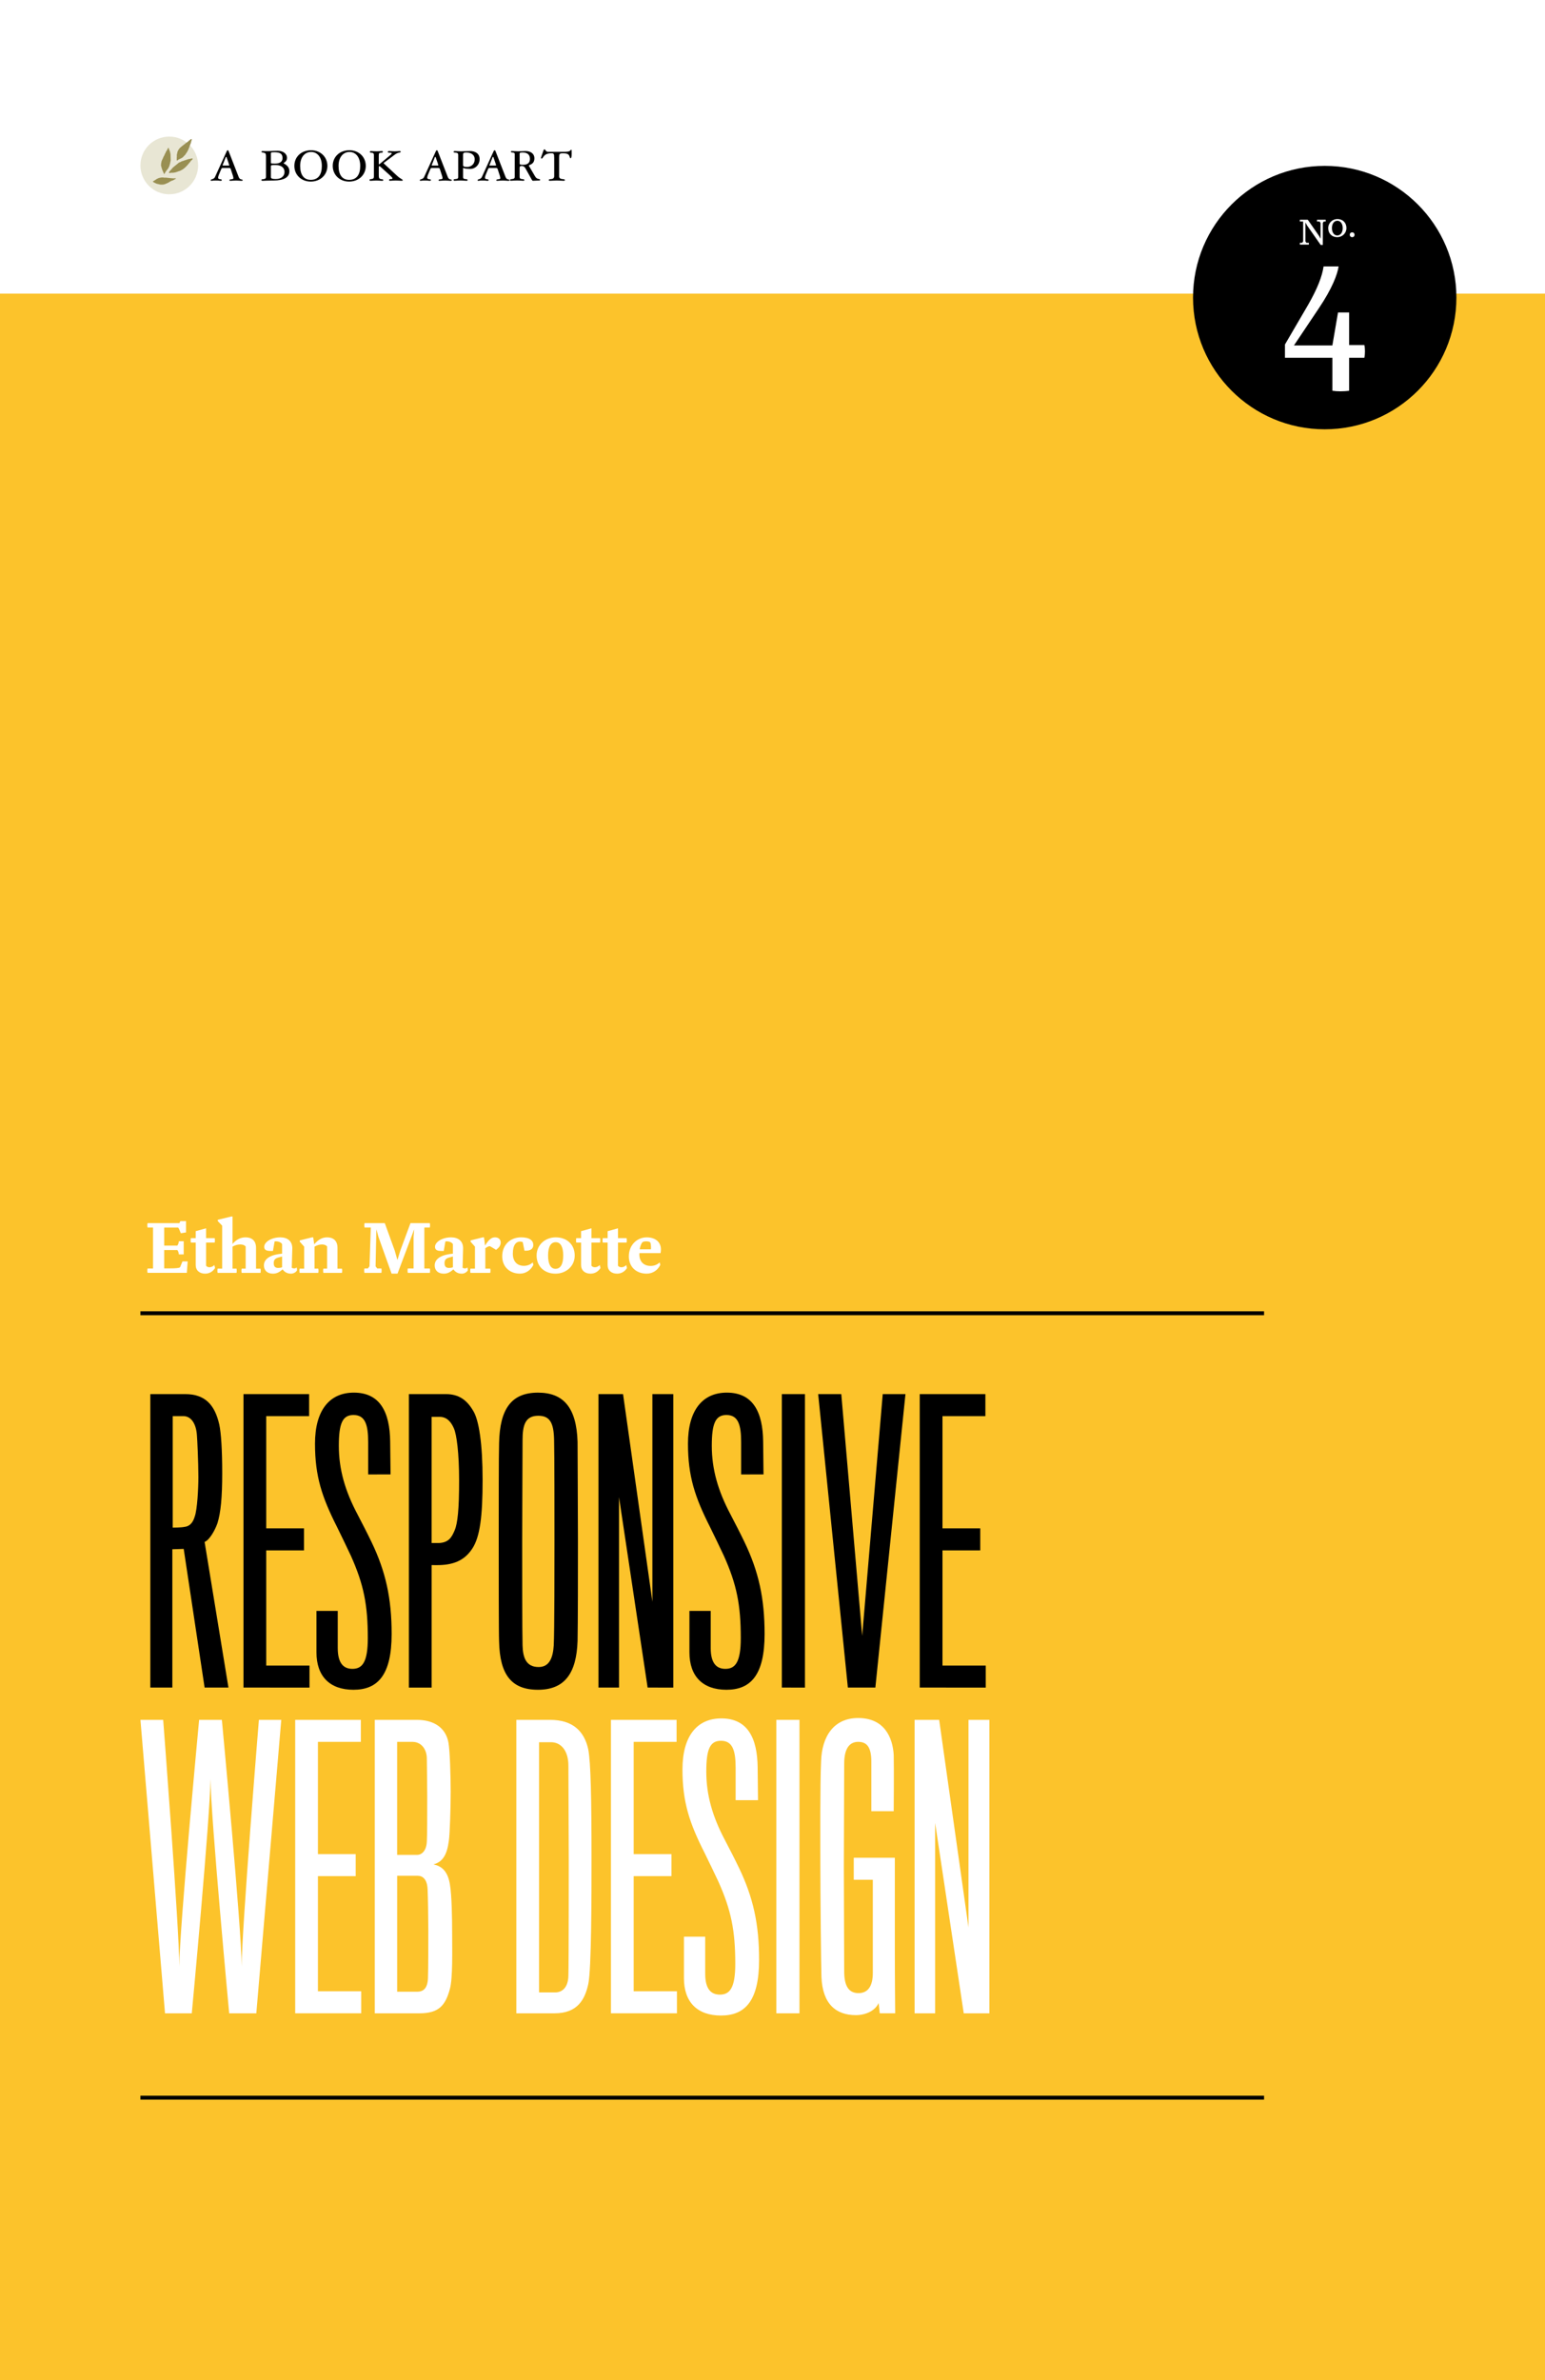 <?xml version="1.0" encoding="utf-8"?>
<!-- Generator: Adobe Illustrator 16.0.0, SVG Export Plug-In . SVG Version: 6.00 Build 0)  -->
<!DOCTYPE svg PUBLIC "-//W3C//DTD SVG 1.1//EN" "http://www.w3.org/Graphics/SVG/1.1/DTD/svg11.dtd">
<svg version="1.1" id="_x31_" xmlns="http://www.w3.org/2000/svg" xmlns:xlink="http://www.w3.org/1999/xlink" x="0px" y="0px"
	 width="300px" height="462px" viewBox="0 0 100 154" enable-background="new 0 0 100 154" xml:space="preserve">
<rect x="0" y="0" width="100" height="154" fill="#333333" stroke="none"/>
<g>
	<rect y="19" fill="#FCC32B" width="100" height="135"/>
	<rect fill="#FFFFFF" width="100" height="19"/>
	<path d="M85.742,27.778c4.707,0,8.523-3.816,8.523-8.523s-3.816-8.522-8.523-8.522s-8.523,3.815-8.523,8.522
		S81.035,27.778,85.742,27.778"/>
	<path d="M14.801,10.713c0.025,0,0.034,0,0.034-0.012c0-0.022-0.009-0.06-0.043-0.159l-0.124-0.359
		c-0.004-0.017-0.013-0.034-0.025-0.034c-0.013,0-0.026,0.013-0.035,0.029l-0.145,0.373c-0.039,0.085-0.056,0.132-0.056,0.154
		c0,0.004,0.004,0.008,0.017,0.008H14.801z M14.399,10.868c-0.03,0-0.06,0.026-0.077,0.068l-0.094,0.223
		c-0.06,0.137-0.111,0.265-0.111,0.346c0,0.132,0.239,0.064,0.239,0.146c0,0.03-0.017,0.047-0.077,0.047
		c-0.064,0-0.103-0.017-0.304-0.017c-0.201,0-0.244,0.017-0.291,0.017c-0.034,0-0.047-0.013-0.047-0.034
		c0-0.085,0.201-0.039,0.278-0.209l0.765-1.681c0.018-0.038,0.043-0.051,0.064-0.051s0.039,0.017,0.051,0.051l0.659,1.694
		c0.085,0.201,0.252,0.116,0.252,0.188c0,0.039-0.021,0.043-0.094,0.043c-0.089,0-0.183-0.017-0.329-0.017
		c-0.206,0-0.316,0.017-0.368,0.017c-0.051,0-0.064-0.013-0.064-0.039c0-0.09,0.256-0.026,0.256-0.124c0-0.077-0.03-0.171-0.141-0.5
		l-0.03-0.094c-0.017-0.047-0.047-0.073-0.085-0.073H14.399z"/>
	<path d="M17.534,11.466c0,0.077,0.077,0.12,0.308,0.12c0.402,0,0.573-0.223,0.573-0.458c0-0.286-0.214-0.449-0.59-0.449
		c-0.269,0-0.291,0.009-0.291,0.086V11.466z M17.534,10.53c0,0.051,0.039,0.056,0.273,0.056c0.347,0,0.479-0.154,0.479-0.359
		c0-0.273-0.158-0.376-0.513-0.376c-0.214,0-0.239,0.018-0.239,0.06V10.53z M18.354,10.556c0,0.047,0.376,0.132,0.376,0.53
		c0,0.381-0.342,0.595-1.035,0.595c-0.342,0-0.599,0.017-0.684,0.017c-0.064,0-0.094-0.017-0.094-0.047
		c0-0.051,0.077-0.051,0.175-0.064c0.073-0.008,0.124-0.051,0.124-0.141v-1.313c0-0.132-0.009-0.205-0.09-0.235
		c-0.12-0.047-0.201-0.021-0.201-0.068c0-0.035,0.013-0.056,0.064-0.056c0.115,0,0.252,0.013,0.419,0.004
		c0.192-0.008,0.337-0.021,0.569-0.021c0.333,0,0.599,0.179,0.599,0.462C18.577,10.457,18.354,10.538,18.354,10.556"/>
	<path d="M20.112,11.638c0.479,0,0.718-0.325,0.718-0.903c0-0.585-0.308-0.902-0.693-0.902c-0.393,0-0.709,0.317-0.709,0.902
		C19.428,11.312,19.667,11.638,20.112,11.638 M20.138,9.722c0.599,0,1.052,0.428,1.052,1.013c0,0.578-0.453,1.014-1.077,1.014
		c-0.616,0-1.061-0.436-1.061-1.014C19.052,10.149,19.497,9.722,20.138,9.722"/>
	<path d="M22.597,11.638c0.479,0,0.718-0.325,0.718-0.903c0-0.585-0.308-0.902-0.692-0.902c-0.394,0-0.71,0.317-0.71,0.902
		C21.913,11.312,22.152,11.638,22.597,11.638 M22.623,9.722c0.599,0,1.052,0.428,1.052,1.013c0,0.578-0.453,1.014-1.078,1.014
		c-0.616,0-1.061-0.436-1.061-1.014C21.536,10.149,21.981,9.722,22.623,9.722"/>
	<path d="M24.517,10.585c0,0.034,0.009,0.051,0.021,0.051c0.009,0,0.034-0.021,0.069-0.051l0.577-0.483
		c0.085-0.073,0.171-0.137,0.171-0.175s-0.047-0.043-0.098-0.043c-0.073-0.004-0.158,0.004-0.158-0.055
		c0-0.03,0.03-0.056,0.089-0.056c0.099,0,0.201,0.017,0.347,0.017c0.175,0,0.265-0.017,0.325-0.017c0.051,0,0.077,0.013,0.077,0.051
		c0,0.034-0.051,0.043-0.12,0.056c-0.09,0.017-0.167,0.056-0.227,0.098l-0.731,0.547c-0.013,0.013-0.026,0.021-0.026,0.034
		c0,0.017,0.013,0.021,0.026,0.034l0.825,0.766c0.244,0.227,0.381,0.244,0.381,0.299c0,0.043-0.034,0.039-0.081,0.039
		c-0.086,0-0.209-0.017-0.368-0.017c-0.214,0-0.308,0.017-0.372,0.017c-0.034,0-0.06-0.017-0.06-0.047
		c0-0.111,0.218-0.017,0.218-0.107c0-0.039-0.051-0.094-0.167-0.201l-0.607-0.547c-0.017-0.017-0.047-0.047-0.064-0.047
		c-0.026,0-0.047,0.022-0.047,0.051v0.561c0,0.218,0.073,0.223,0.176,0.235c0.081,0.009,0.115,0.026,0.115,0.056
		c0,0.034-0.017,0.047-0.082,0.047c-0.098,0-0.222-0.017-0.363-0.017c-0.142,0-0.278,0.017-0.385,0.017
		c-0.042,0-0.06-0.017-0.06-0.047c0-0.039,0.021-0.056,0.12-0.064c0.12-0.009,0.162-0.061,0.162-0.154v-1.394
		c0-0.111-0.038-0.15-0.162-0.158c-0.081-0.004-0.098-0.021-0.098-0.051c0-0.039,0.021-0.056,0.081-0.056
		c0.064,0,0.146,0.017,0.364,0.017c0.201,0,0.27-0.017,0.333-0.017c0.043,0,0.064,0.021,0.064,0.051c0,0.043-0.052,0.06-0.146,0.06
		c-0.082,0-0.12,0.035-0.12,0.163V10.585z"/>
	<path d="M28.335,10.713c0.026,0,0.034,0,0.034-0.012c0-0.022-0.008-0.06-0.043-0.159l-0.124-0.359
		c-0.004-0.017-0.013-0.034-0.026-0.034c-0.013,0-0.025,0.013-0.034,0.029l-0.145,0.373c-0.039,0.085-0.056,0.132-0.056,0.154
		c0,0.004,0.004,0.008,0.017,0.008H28.335z M27.934,10.868c-0.03,0-0.06,0.026-0.077,0.068l-0.094,0.223
		c-0.061,0.137-0.111,0.265-0.111,0.346c0,0.132,0.239,0.064,0.239,0.146c0,0.03-0.017,0.047-0.077,0.047
		c-0.064,0-0.102-0.017-0.304-0.017c-0.201,0-0.244,0.017-0.291,0.017c-0.034,0-0.047-0.013-0.047-0.034
		c0-0.085,0.201-0.039,0.278-0.209l0.765-1.681c0.017-0.038,0.043-0.051,0.064-0.051s0.039,0.017,0.051,0.051l0.659,1.694
		c0.085,0.201,0.252,0.116,0.252,0.188c0,0.039-0.021,0.043-0.094,0.043c-0.09,0-0.184-0.017-0.329-0.017
		c-0.206,0-0.317,0.017-0.368,0.017c-0.051,0-0.064-0.013-0.064-0.039c0-0.09,0.256-0.026,0.256-0.124c0-0.077-0.03-0.171-0.141-0.5
		l-0.03-0.094c-0.017-0.047-0.047-0.073-0.085-0.073H27.934z"/>
	<path d="M29.973,10.692c0,0.068,0.06,0.111,0.252,0.111c0.274,0,0.5-0.184,0.5-0.496c0-0.287-0.227-0.44-0.552-0.44
		c-0.158,0-0.201,0.038-0.201,0.141V10.692z M29.657,10.042c0-0.149-0.056-0.154-0.248-0.175c-0.039-0.004-0.051-0.013-0.051-0.047
		c0-0.025,0.03-0.047,0.085-0.047c0.077,0,0.214,0.017,0.385,0.017c0.206,0,0.342-0.017,0.59-0.017c0.308,0,0.624,0.137,0.624,0.521
		c0,0.385-0.29,0.637-0.603,0.637c-0.27,0-0.359-0.034-0.466-0.064v0.585c0,0.094,0.03,0.125,0.128,0.133
		c0.137,0.013,0.163,0.03,0.163,0.06c0,0.039-0.013,0.051-0.064,0.051c-0.141,0-0.244-0.017-0.389-0.017
		c-0.146,0-0.291,0.017-0.385,0.017c-0.047,0-0.068-0.013-0.068-0.047c0-0.06,0.077-0.056,0.15-0.064
		c0.077-0.008,0.149-0.021,0.149-0.12V10.042z"/>
	<path d="M32.073,10.713c0.026,0,0.034,0,0.034-0.012c0-0.022-0.008-0.06-0.043-0.159l-0.124-0.359
		c-0.004-0.017-0.013-0.034-0.026-0.034c-0.013,0-0.025,0.013-0.034,0.029l-0.145,0.373c-0.039,0.085-0.056,0.132-0.056,0.154
		c0,0.004,0.004,0.008,0.017,0.008H32.073z M31.671,10.868c-0.03,0-0.06,0.026-0.077,0.068L31.5,11.159
		c-0.06,0.137-0.111,0.265-0.111,0.346c0,0.132,0.239,0.064,0.239,0.146c0,0.03-0.017,0.047-0.077,0.047
		c-0.064,0-0.102-0.017-0.303-0.017c-0.201,0-0.244,0.017-0.291,0.017c-0.034,0-0.047-0.013-0.047-0.034
		c0-0.085,0.201-0.039,0.278-0.209l0.766-1.681c0.017-0.038,0.043-0.051,0.064-0.051c0.021,0,0.039,0.017,0.052,0.051l0.658,1.694
		c0.085,0.201,0.252,0.116,0.252,0.188c0,0.039-0.021,0.043-0.094,0.043c-0.09,0-0.184-0.017-0.329-0.017
		c-0.206,0-0.316,0.017-0.368,0.017s-0.064-0.013-0.064-0.039c0-0.09,0.257-0.026,0.257-0.124c0-0.077-0.03-0.171-0.141-0.5
		l-0.03-0.094c-0.017-0.047-0.047-0.073-0.086-0.073H31.671z"/>
	<path d="M33.835,9.867c-0.171,0-0.201,0.021-0.201,0.077v0.633c0,0.069,0.035,0.086,0.223,0.086c0.303,0,0.444-0.142,0.444-0.385
		C34.301,10.008,34.13,9.867,33.835,9.867 M34.232,10.718c0,0.025,0.021,0.042,0.06,0.111l0.342,0.586
		c0.073,0.124,0.146,0.149,0.244,0.171c0.051,0.008,0.081,0.017,0.081,0.055c0,0.025-0.021,0.039-0.064,0.039
		c-0.094,0-0.312,0.017-0.393,0.017c-0.03,0-0.051-0.013-0.082-0.068l-0.415-0.744c-0.056-0.099-0.137-0.146-0.24-0.146
		c-0.098,0-0.132,0.034-0.132,0.128v0.59c0,0.077,0.039,0.12,0.128,0.128c0.133,0.013,0.179,0.025,0.179,0.068
		c0,0.034-0.017,0.042-0.085,0.042c-0.111,0-0.197-0.017-0.377-0.017c-0.205,0-0.307,0.017-0.419,0.017
		c-0.008,0-0.051-0.009-0.051-0.039c0-0.056,0.077-0.064,0.153-0.072c0.077-0.009,0.154-0.03,0.154-0.133V9.978
		c0-0.081-0.026-0.09-0.111-0.107c-0.068-0.013-0.137-0.004-0.137-0.047s0.021-0.051,0.077-0.051c0.081,0,0.209,0.017,0.385,0.017
		c0.196,0,0.364-0.017,0.487-0.017c0.368,0,0.573,0.205,0.573,0.462C34.591,10.663,34.232,10.649,34.232,10.718"/>
	<path d="M36.187,11.398c0,0.132,0.094,0.18,0.188,0.188c0.094,0.008,0.188,0.013,0.188,0.069c0,0.038-0.043,0.042-0.068,0.042
		c-0.154,0-0.303-0.017-0.457-0.017c-0.154,0-0.304,0.017-0.458,0.017c-0.034,0-0.06-0.017-0.06-0.047
		c0-0.056,0.09-0.056,0.176-0.064c0.089-0.008,0.175-0.056,0.175-0.188v-1.172c0-0.286-0.03-0.308-0.188-0.308
		c-0.53,0-0.513,0.342-0.62,0.342c-0.042,0-0.047-0.017-0.047-0.042c0-0.034,0.021-0.077,0.103-0.316
		c0.068-0.214,0.085-0.24,0.124-0.24c0.047,0,0.09,0.163,0.218,0.163h1.095c0.085,0,0.235-0.009,0.316-0.051
		c0.056-0.026,0.056-0.085,0.094-0.085c0.042,0,0.034,0.051,0.034,0.27c0,0.239-0.034,0.278-0.068,0.278
		c-0.047,0-0.042-0.06-0.089-0.163c-0.043-0.09-0.12-0.154-0.394-0.154c-0.235,0-0.26,0.021-0.26,0.308V11.398z"/>
	<path fill="#E8E6D4" d="M12.823,10.705c0,1.031-0.836,1.867-1.867,1.867c-1.031,0-1.867-0.835-1.867-1.867
		c0-1.031,0.836-1.867,1.867-1.867C11.987,8.838,12.823,9.674,12.823,10.705"/>
	<path fill="#998F52" d="M12.414,9.006c-0.013,0.046-0.01,0.099-0.036,0.141c0.002,0.031-0.023,0.051-0.016,0.084
		c-0.036,0.072-0.051,0.153-0.092,0.225c-0.002,0.051-0.036,0.095-0.049,0.143c-0.031,0.107-0.102,0.202-0.143,0.289
		c-0.046,0.01-0.023,0.056-0.056,0.074c-0.026,0.062-0.094,0.103-0.139,0.162c-0.082,0.11-0.225,0.141-0.33,0.202
		c-0.043,0.021-0.053,0.064-0.107,0.062c-0.013-0.031-0.008-0.116-0.008-0.116c0.016-0.036-0.015-0.069,0.008-0.107
		c0.008-0.077-0.018-0.169,0.023-0.235c0.003-0.115,0.062-0.197,0.107-0.279c0.125-0.159,0.322-0.273,0.478-0.412
		c0.028-0.007,0.044-0.025,0.064-0.045c0.023-0.023,0.064-0.021,0.069-0.059c0.056-0.039,0.121-0.103,0.18-0.138
		C12.384,8.999,12.407,8.989,12.414,9.006"/>
	<path fill="#998F52" d="M10.943,9.658c0,0.036,0.033,0.046,0.03,0.082c0.021,0.011,0.018,0.097,0.042,0.102
		c-0.008,0.046,0.013,0.087,0.021,0.125l0.012,0.409c0,0-0.031,0.171-0.051,0.253c-0.028,0.007,0,0.049-0.023,0.059
		c0.003,0.041-0.023,0.079-0.041,0.11c-0.015,0.069-0.077,0.125-0.11,0.184c-0.019,0.007-0.031,0.023-0.033,0.043
		c-0.069,0.069-0.1,0.151-0.151,0.23c-0.031,0.026-0.021-0.028-0.042-0.038c-0.015-0.046-0.03-0.097-0.056-0.133
		c0-0.02-0.005-0.041-0.023-0.051c-0.038-0.099-0.072-0.212-0.097-0.322c0.005-0.03-0.007-0.066,0.01-0.092
		c-0.015-0.066,0.026-0.118,0.024-0.192c0.038-0.036,0.03-0.112,0.076-0.143c-0.002-0.056,0.044-0.076,0.046-0.13
		c0.026-0.043,0.044-0.072,0.069-0.118c0.01-0.031,0.015-0.069,0.038-0.097c0.029-0.026,0.052-0.123,0.069-0.143
		c0.019-0.013,0.019-0.044,0.042-0.051c0.015-0.029,0.028-0.075,0.056-0.098c-0.013-0.041,0.039-0.043,0.036-0.083
		C10.949,9.559,10.92,9.63,10.943,9.658"/>
	<path fill="#998F52" d="M12.468,10.298c-0.043,0.064-0.123,0.092-0.151,0.171c-0.072,0.069-0.118,0.146-0.189,0.22
		c-0.109,0.12-0.222,0.23-0.368,0.312c-0.019,0.01-0.049,0.005-0.052,0.028c-0.041,0.025-0.094,0.038-0.143,0.051
		c-0.146,0.059-0.299,0.113-0.468,0.098c-0.057-0.008-0.128,0.056-0.159,0c-0.005-0.075,0.083-0.118,0.103-0.172
		c0.041-0.015,0.051-0.051,0.074-0.076l0.023-0.028c0,0,0.056-0.069,0.097-0.097c0.123-0.103,0.23-0.184,0.353-0.287
		c0.059-0.015,0.107-0.038,0.156-0.071c0.061-0.034,0.107-0.021,0.166-0.057c0.097-0.033,0.215-0.066,0.314-0.102
		c0.09,0.01,0.154-0.054,0.243-0.031V10.298z"/>
	<path fill="#998F52" d="M10.705,11.492c0.228,0.016,0.453,0.064,0.683,0.046c-0.002,0.015-0.018,0.046-0.041,0.046
		c-0.025,0.016-0.171,0.097-0.171,0.097c-0.046-0.008-0.059,0.026-0.097,0.031c-0.021,0.025-0.077,0.023-0.097,0.056
		c-0.036,0.015-0.074,0.041-0.105,0.064c-0.051-0.01-0.059,0.051-0.11,0.041c-0.123,0.077-0.327,0.095-0.476,0.051
		c-0.074-0.025-0.164-0.021-0.23-0.074c-0.018,0.002-0.049-0.013-0.059-0.028c-0.031-0.025-0.11-0.034-0.105-0.082
		c0.051-0.023,0.087-0.066,0.138-0.082c0,0,0.044-0.031,0.069-0.051c0.007-0.002,0.063-0.044,0.1-0.056
		c0.028,0.01,0.028-0.021,0.051-0.023c0.121-0.036,0.266-0.066,0.397-0.028L10.705,11.492z"/>
	<path fill="#FFFFFF" d="M85.483,15.851l-0.881-1.259l-0.109-0.197v1.224l0.061,0.091h0.159c0.005,0.018,0.008,0.038,0.008,0.058
		c0,0.02-0.002,0.041-0.008,0.058h-0.575c-0.005-0.018-0.008-0.038-0.008-0.058c0-0.023,0.002-0.038,0.008-0.058h0.146l0.061-0.091
		v-1.285h-0.207c-0.005-0.021-0.008-0.038-0.008-0.058c0-0.021,0.002-0.038,0.008-0.058h0.507l0.719,1.03l0.108,0.197v-1.02
		l-0.061-0.091h-0.162c-0.005-0.021-0.008-0.038-0.008-0.058c0-0.021,0.003-0.041,0.008-0.058h0.555
		c0.005,0.018,0.007,0.038,0.007,0.058c0,0.02-0.002,0.041-0.007,0.058h-0.124l-0.061,0.091v1.426H85.483z"/>
	<path fill="#FFFFFF" d="M86.554,15.346c-0.343,0-0.585-0.232-0.585-0.585c0-0.333,0.27-0.588,0.593-0.588
		c0.343,0,0.586,0.232,0.586,0.585C87.147,15.091,86.877,15.346,86.554,15.346z M86.907,14.758c0-0.277-0.141-0.474-0.346-0.474
		c-0.197,0-0.353,0.174-0.353,0.477c0,0.277,0.141,0.475,0.346,0.475C86.751,15.235,86.907,15.061,86.907,14.758z"/>
	<path fill="#FFFFFF" d="M87.517,15.346c-0.096,0-0.154-0.071-0.154-0.154c0-0.091,0.058-0.157,0.157-0.157
		c0.096,0,0.154,0.071,0.154,0.157C87.673,15.28,87.615,15.346,87.517,15.346z"/>
	<rect x="9.089" y="84.849" width="72.727" height="0.252"/>
	<rect x="9.089" y="135.606" width="72.727" height="0.252"/>
	<path fill="#FFFFFF" d="M87.323,23.149v2.134c-0.164,0.025-0.392,0.038-0.568,0.038c-0.189,0-0.354-0.013-0.518-0.038v-2.134
		h-3.068v-0.859l1.49-2.551c0.619-1.073,0.922-1.881,1.01-2.5h0.972c-0.076,0.518-0.417,1.427-1.275,2.702l-1.616,2.412h2.487
		l0.366-2.134h0.72v2.109h0.985c0.025,0.076,0.038,0.265,0.038,0.404c0,0.139-0.013,0.329-0.038,0.417H87.323z"/>
	<path d="M14.074,98.562c-0.166,0.475-0.522,1.092-0.831,1.21l1.543,9.423h-1.543l-1.353-8.972l-0.736,0.024v8.948H9.73V90.207
		h2.255c1.306,0,1.923,0.712,2.208,1.97c0.119,0.546,0.19,1.661,0.19,3.157C14.382,96.901,14.288,97.874,14.074,98.562z
		 M12.745,92.865c-0.047-0.712-0.356-1.234-0.878-1.234h-0.688c0,0,0,6.741,0,7.215c0.023,0,0.546,0,0.759-0.047
		c0.404-0.047,0.57-0.356,0.665-0.665c0.166-0.451,0.237-1.828,0.237-2.563C12.839,94.598,12.768,93.103,12.745,92.865z"/>
	<path d="M15.759,109.196V90.207h4.249v1.424h-2.777v7.263h2.445v1.425h-2.445v7.453h2.801v1.424H15.759z"/>
	<path d="M22.88,109.338c-1.543,0-2.397-0.878-2.397-2.421v-2.682h1.377v2.397c0,0.997,0.379,1.353,0.949,1.353
		c0.641,0,0.997-0.427,0.997-1.994c0-2.136-0.261-3.465-1.092-5.317c-0.214-0.451-0.641-1.353-0.902-1.875
		c-0.973-1.922-1.424-3.275-1.424-5.388c0-2.137,0.926-3.3,2.516-3.3c1.709,0,2.326,1.282,2.35,3.157
		c0,0.119,0.024,2.136,0.024,2.136H23.83v-2.089c0-1.116-0.19-1.756-0.95-1.756c-0.712,0-0.949,0.546-0.949,1.994
		c0,1.519,0.403,2.919,1.21,4.438c0.285,0.546,0.617,1.187,0.902,1.78c0.926,1.923,1.306,3.655,1.306,5.958
		C25.349,108.389,24.447,109.338,22.88,109.338z"/>
	<path d="M30.571,100.2c-0.403,0.617-0.949,0.95-1.756,1.044c-0.403,0.047-0.878,0.024-0.878,0.024v7.928h-1.472V90.207h2.397
		c0.831,0,1.353,0.38,1.757,1.068c0.379,0.593,0.617,2.137,0.617,4.486S31.069,99.44,30.571,100.2z M29.384,92.438
		c-0.261-0.617-0.617-0.759-0.926-0.759h-0.522v8.165c0,0,0.261,0,0.451,0c0.665-0.024,0.854-0.38,1.044-0.831
		c0.19-0.451,0.285-1.377,0.285-3.205S29.55,92.818,29.384,92.438z"/>
	<path d="M37.383,93.293c0,0.854,0.024,4.462,0.024,6.337c0,2.089,0,5.317-0.024,6.551c-0.071,2.089-0.831,3.157-2.563,3.157
		c-1.732,0-2.468-0.997-2.516-3.109c-0.024-0.522-0.024-4.534-0.024-6.575c0-1.756,0-5.649,0.024-6.29
		c0.047-2.184,0.783-3.252,2.516-3.252C36.481,90.112,37.312,91.085,37.383,93.293z M35.841,106.466
		c0.047-0.831,0.047-5.34,0.047-6.788c0-1.282,0-5.744-0.024-6.504c-0.023-1.092-0.261-1.566-1.021-1.566
		c-0.854,0-1.021,0.617-1.021,1.59c0,0.783-0.024,5.174-0.024,6.551c0,1.448,0,5.91,0.024,6.717
		c0.023,0.807,0.237,1.401,1.044,1.401C35.58,107.867,35.793,107.226,35.841,106.466z"/>
	<path d="M41.917,109.196l-1.851-12.319v12.319h-1.329V90.207h1.59l1.899,13.435V90.207h1.353v18.989H41.917z"/>
	<path d="M47.021,109.338c-1.542,0-2.397-0.878-2.397-2.421v-2.682H46v2.397c0,0.997,0.38,1.353,0.95,1.353
		c0.641,0,0.997-0.427,0.997-1.994c0-2.136-0.261-3.465-1.092-5.317c-0.213-0.451-0.641-1.353-0.902-1.875
		c-0.973-1.922-1.424-3.275-1.424-5.388c0-2.137,0.926-3.3,2.516-3.3c1.709,0,2.326,1.282,2.35,3.157
		c0,0.119,0.023,2.136,0.023,2.136H47.97v-2.089c0-1.116-0.19-1.756-0.95-1.756c-0.712,0-0.949,0.546-0.949,1.994
		c0,1.519,0.404,2.919,1.21,4.438c0.285,0.546,0.617,1.187,0.902,1.78c0.925,1.923,1.305,3.655,1.305,5.958
		C49.489,108.389,48.587,109.338,47.021,109.338z"/>
	<path d="M50.605,109.196V90.207h1.496v18.989H50.605z"/>
	<path d="M56.658,109.196h-1.78l-1.922-18.989h1.496l1.353,15.642l1.33-15.642h1.471L56.658,109.196z"/>
	<path d="M59.53,109.196V90.207h4.249v1.424h-2.777v7.263h2.445v1.425h-2.445v7.453h2.801v1.424H59.53z"/>
	<path fill="#FFFFFF" d="M16.59,130.274h-1.756c0,0-1.187-12.675-1.211-15.167c-0.023,2.492-1.21,15.167-1.21,15.167H10.68
		l-1.59-18.989h1.472c0,0,1.044,13.577,1.044,15.951c0-2.374,1.282-15.951,1.282-15.951h1.472c0,0,1.282,13.601,1.282,15.951
		c0-2.35,1.115-15.951,1.115-15.951h1.448L16.59,130.274z"/>
	<path fill="#FFFFFF" d="M19.106,130.274v-18.989h4.249v1.424h-2.777v7.263h2.445v1.424h-2.445v7.453h2.801v1.424H19.106z"/>
	<path fill="#FFFFFF" d="M27.153,130.274h-2.896v-18.989h2.729c1.021,0,1.852,0.451,2.041,1.472
		c0.095,0.522,0.143,2.231,0.143,3.157c0,0.973-0.047,2.706-0.119,3.205c-0.119,0.878-0.38,1.353-0.997,1.519
		c0.617,0.119,0.949,0.546,1.068,1.305c0.119,0.688,0.143,2.184,0.143,3.133c0,1.139,0.047,2.896-0.143,3.608
		C28.838,129.752,28.411,130.274,27.153,130.274z M27.627,113.802c0-0.641-0.379-1.092-0.925-1.092h-0.997v7.311h1.306
		c0.261,0,0.593-0.237,0.617-0.878c0.024-0.38,0.024-1.78,0.024-2.92C27.651,115.226,27.627,114.229,27.627,113.802z
		 M27.723,124.886c0-0.759-0.024-2.16-0.047-2.634c-0.024-0.641-0.309-0.878-0.641-0.878h-1.329v7.5h1.306
		c0.403,0,0.665-0.237,0.688-0.878C27.723,127.498,27.723,125.599,27.723,124.886z"/>
	<path fill="#FFFFFF" d="M35.888,130.274h-2.468v-18.989h2.184c1.448,0,2.208,0.712,2.469,1.899
		c0.166,0.854,0.213,3.157,0.213,7.168c0,2.184,0,7.097-0.213,8.046C37.858,129.349,37.407,130.274,35.888,130.274z M36.813,120.329
		c0-0.688-0.023-5.388-0.023-6.077c0-0.997-0.499-1.519-1.116-1.519h-0.783v16.188h1.044c0.427,0,0.831-0.285,0.854-1.068
		C36.813,127.07,36.813,121.017,36.813,120.329z"/>
	<path fill="#FFFFFF" d="M39.543,130.274v-18.989h4.249v1.424h-2.777v7.263h2.445v1.424h-2.445v7.453h2.801v1.424H39.543z"/>
	<path fill="#FFFFFF" d="M46.665,130.417c-1.543,0-2.397-0.878-2.397-2.421v-2.682h1.376v2.397c0,0.997,0.38,1.353,0.95,1.353
		c0.641,0,0.997-0.427,0.997-1.994c0-2.136-0.261-3.465-1.092-5.317c-0.213-0.451-0.641-1.353-0.902-1.875
		c-0.973-1.922-1.424-3.275-1.424-5.388c0-2.137,0.926-3.299,2.516-3.299c1.709,0,2.326,1.281,2.35,3.157
		c0,0.119,0.023,2.136,0.023,2.136h-1.448v-2.089c0-1.116-0.19-1.756-0.949-1.756c-0.712,0-0.95,0.546-0.95,1.994
		c0,1.519,0.403,2.919,1.21,4.439c0.285,0.546,0.617,1.187,0.902,1.78c0.926,1.922,1.306,3.655,1.306,5.958
		C49.133,129.467,48.231,130.417,46.665,130.417z"/>
	<path fill="#FFFFFF" d="M50.249,130.274v-18.989h1.496v18.989H50.249z"/>
	<path fill="#FFFFFF" d="M56.942,130.274l-0.071-0.665c-0.237,0.522-0.878,0.783-1.472,0.783c-1.306,0-2.16-0.736-2.231-2.469
		c-0.023-0.522-0.071-5.388-0.071-7.144s-0.023-5.293,0.048-6.812c0.047-1.59,0.807-2.801,2.397-2.801
		c1.686,0,2.231,1.234,2.303,2.374c0.023,0.902,0,3.655,0,3.655h-1.448c0,0,0-1.875,0-3.204c0-0.973-0.308-1.282-0.854-1.282
		c-0.522,0-0.902,0.38-0.902,1.4c0,1.139-0.023,5.436-0.023,6.693c0,0.949,0.023,5.958,0.023,6.765c0,0.925,0.285,1.4,0.926,1.4
		c0.593,0,0.926-0.427,0.926-1.305c0-0.594,0-6.029,0-6.029h-1.234v-1.424h2.659c0,0,0,4.604,0,5.815
		c0,2.16,0.023,4.249,0.023,4.249H56.942z"/>
	<path fill="#FFFFFF" d="M62.378,130.274l-1.851-12.319v12.319h-1.33v-18.989h1.59l1.899,13.435v-13.435h1.353v18.989H62.378z"/>
	<path fill="#FFFFFF" d="M9.551,82.362c-0.01-0.035-0.015-0.096-0.015-0.137c0-0.045,0.005-0.106,0.015-0.146h0.354v-2.652H9.551
		c-0.01-0.041-0.015-0.101-0.015-0.142s0.005-0.106,0.015-0.142h2.061l0.061-0.131h0.369v0.732l-0.338,0.055l-0.096-0.232
		c-0.025-0.071-0.055-0.121-0.086-0.137h-0.894v1.167h0.849c0.03-0.035,0.071-0.116,0.086-0.197l0.015-0.086h0.313v0.854h-0.313
		l-0.015-0.081c-0.015-0.086-0.05-0.162-0.086-0.202h-0.849v1.187h0.318c0.48,0,0.646-0.025,0.707-0.071l0.157-0.379h0.338
		l-0.056,0.738H9.551z"/>
	<path fill="#FFFFFF" d="M13.283,82.413c-0.369,0-0.616-0.207-0.616-0.561v-1.45h-0.313c-0.01-0.045-0.015-0.086-0.015-0.142
		c0-0.05,0.005-0.101,0.015-0.146h0.313v-0.45l0.672-0.187v0.637h0.556c0.01,0.045,0.015,0.096,0.015,0.146
		c0,0.061-0.005,0.096-0.015,0.142h-0.556v1.495c0.04,0.066,0.126,0.101,0.227,0.101c0.116,0,0.228-0.061,0.308-0.142l0.045,0.192
		C13.783,82.271,13.556,82.413,13.283,82.413z"/>
	<path fill="#FFFFFF" d="M15.642,82.362c-0.01-0.035-0.015-0.081-0.015-0.137c0-0.055,0.005-0.096,0.015-0.136h0.258v-1.435
		c-0.081-0.096-0.212-0.131-0.349-0.131c-0.167,0-0.349,0.051-0.5,0.142v1.424h0.258c0.01,0.041,0.015,0.086,0.015,0.136
		c0,0.056-0.005,0.102-0.015,0.137h-1.223c-0.01-0.035-0.015-0.081-0.015-0.137c0-0.055,0.005-0.096,0.015-0.136h0.293v-2.783
		l-0.283-0.293v-0.086l0.874-0.212h0.081v1.773c0.273-0.318,0.556-0.424,0.849-0.424c0.364,0,0.672,0.182,0.672,0.682v1.344h0.288
		c0.01,0.041,0.015,0.081,0.015,0.136c0,0.056-0.005,0.102-0.015,0.137H15.642z"/>
	<path fill="#FFFFFF" d="M17.667,82.413c-0.354,0-0.586-0.197-0.586-0.535c0-0.495,0.565-0.708,1.177-0.758v-0.616
		c-0.05-0.101-0.217-0.182-0.399-0.182c-0.036,0-0.071,0.005-0.086,0.01l-0.106,0.611H17.5c-0.283,0-0.399-0.081-0.399-0.268
		c0-0.303,0.455-0.611,1.041-0.611c0.47,0,0.778,0.242,0.778,0.712c0,0.076-0.035,1.147-0.035,1.258
		c0.041,0.025,0.091,0.04,0.157,0.04c0.061,0,0.116-0.021,0.162-0.065l0.025,0.182c-0.065,0.126-0.227,0.222-0.389,0.222
		c-0.222,0-0.399-0.076-0.551-0.278C18.051,82.357,17.859,82.413,17.667,82.413z M18.258,81.301l-0.232,0.066
		c-0.232,0.061-0.308,0.167-0.308,0.369c0,0.212,0.091,0.308,0.303,0.308c0.076,0,0.182-0.02,0.237-0.045V81.301z"/>
	<path fill="#FFFFFF" d="M20.93,82.362c-0.01-0.035-0.015-0.086-0.015-0.142s0.005-0.091,0.015-0.131h0.242v-1.435
		c-0.076-0.096-0.207-0.131-0.333-0.131c-0.146,0-0.329,0.051-0.48,0.142v1.424h0.242c0.01,0.041,0.015,0.081,0.015,0.131
		c0,0.056-0.005,0.106-0.015,0.142h-1.207c-0.01-0.035-0.015-0.086-0.015-0.142s0.005-0.091,0.015-0.131h0.293v-1.424l-0.283-0.318
		v-0.086l0.788-0.197h0.081l0.065,0.449c0.293-0.343,0.551-0.449,0.839-0.449c0.358,0,0.667,0.182,0.667,0.682v1.344h0.288
		c0.01,0.041,0.015,0.076,0.015,0.131s-0.005,0.106-0.015,0.142H20.93z"/>
	<path fill="#FFFFFF" d="M26.395,82.362c-0.01-0.035-0.015-0.101-0.015-0.142c0-0.045,0.005-0.101,0.015-0.142h0.374v-2.056
		l0.041-0.48l-1.081,2.869h-0.384l-0.854-2.389l-0.131-0.48l-0.05,2.395l0.106,0.141h0.268c0.01,0.036,0.016,0.102,0.016,0.142
		c0,0.041-0.005,0.106-0.016,0.142h-1.096c-0.01-0.035-0.016-0.101-0.016-0.142c0-0.045,0.005-0.101,0.016-0.142h0.222l0.106-0.141
		L24,79.427h-0.404c-0.01-0.041-0.015-0.101-0.015-0.142s0.005-0.106,0.015-0.142h1.309l0.642,1.773l0.177,0.616l0.187-0.616
		l0.657-1.773h1.252c0.01,0.036,0.015,0.101,0.015,0.142s-0.005,0.106-0.015,0.142h-0.354v2.652h0.354
		c0.01,0.036,0.015,0.102,0.015,0.142c0,0.041-0.005,0.106-0.015,0.142H26.395z"/>
	<path fill="#FFFFFF" d="M28.722,82.413c-0.354,0-0.586-0.197-0.586-0.535c0-0.495,0.566-0.708,1.177-0.758v-0.616
		c-0.051-0.101-0.217-0.182-0.399-0.182c-0.035,0-0.071,0.005-0.086,0.01l-0.106,0.611h-0.167c-0.283,0-0.399-0.081-0.399-0.268
		c0-0.303,0.455-0.611,1.041-0.611c0.47,0,0.778,0.242,0.778,0.712c0,0.076-0.035,1.147-0.035,1.258
		c0.04,0.025,0.091,0.04,0.156,0.04c0.061,0,0.116-0.021,0.162-0.065l0.025,0.182c-0.065,0.126-0.227,0.222-0.389,0.222
		c-0.222,0-0.399-0.076-0.55-0.278C29.106,82.357,28.914,82.413,28.722,82.413z M29.313,81.301l-0.232,0.066
		c-0.232,0.061-0.308,0.167-0.308,0.369c0,0.212,0.091,0.308,0.303,0.308c0.076,0,0.182-0.02,0.238-0.045V81.301z"/>
	<path fill="#FFFFFF" d="M30.449,82.362c-0.01-0.035-0.015-0.081-0.015-0.137c0-0.055,0.005-0.096,0.015-0.136h0.293v-1.424
		l-0.283-0.318v-0.086l0.788-0.197h0.081l0.065,0.53c0.268-0.424,0.439-0.53,0.652-0.53c0.237,0,0.363,0.151,0.363,0.328
		c0,0.162-0.076,0.298-0.212,0.409l-0.086,0.071l-0.399-0.238c-0.056,0-0.137,0.021-0.298,0.132v1.323h0.318
		c0.01,0.041,0.015,0.086,0.015,0.136c0,0.056-0.005,0.102-0.015,0.137H30.449z"/>
	<path fill="#FFFFFF" d="M34.521,81.847c-0.167,0.338-0.485,0.565-0.869,0.565c-0.636,0-1.146-0.419-1.146-1.122
		c0-0.732,0.515-1.227,1.223-1.227c0.556,0,0.788,0.207,0.788,0.495c0,0.268-0.208,0.369-0.475,0.369h-0.096l-0.111-0.55
		c-0.041-0.025-0.111-0.041-0.172-0.041c-0.237,0-0.47,0.192-0.47,0.783c0,0.49,0.263,0.788,0.717,0.788
		c0.217,0,0.43-0.081,0.571-0.222L34.521,81.847z"/>
	<path fill="#FFFFFF" d="M34.732,81.236c0-0.697,0.566-1.172,1.238-1.172c0.717,0,1.228,0.459,1.228,1.177
		c0,0.697-0.566,1.172-1.243,1.172C35.242,82.413,34.732,81.953,34.732,81.236z M35.97,80.377c-0.308,0-0.495,0.273-0.495,0.859
		c0,0.541,0.157,0.864,0.48,0.864c0.308,0,0.5-0.273,0.5-0.859C36.455,80.7,36.293,80.377,35.97,80.377z"/>
	<path fill="#FFFFFF" d="M38.227,82.413c-0.369,0-0.616-0.207-0.616-0.561v-1.45h-0.313c-0.01-0.045-0.015-0.086-0.015-0.142
		c0-0.05,0.005-0.101,0.015-0.146h0.313v-0.45l0.672-0.187v0.637h0.556c0.01,0.045,0.015,0.096,0.015,0.146
		c0,0.061-0.005,0.096-0.015,0.142h-0.556v1.495c0.041,0.066,0.126,0.101,0.228,0.101c0.116,0,0.227-0.061,0.308-0.142l0.045,0.192
		C38.728,82.271,38.5,82.413,38.227,82.413z"/>
	<path fill="#FFFFFF" d="M39.944,82.413c-0.369,0-0.616-0.207-0.616-0.561v-1.45h-0.313C39.005,80.357,39,80.316,39,80.261
		c0-0.05,0.005-0.101,0.016-0.146h0.313v-0.45L40,79.478v0.637h0.556c0.01,0.045,0.015,0.096,0.015,0.146
		c0,0.061-0.005,0.096-0.015,0.142H40v1.495c0.041,0.066,0.126,0.101,0.227,0.101c0.116,0,0.228-0.061,0.308-0.142l0.046,0.192
		C40.444,82.271,40.217,82.413,39.944,82.413z"/>
	<path fill="#FFFFFF" d="M42.738,81.847c-0.167,0.338-0.48,0.565-0.884,0.565c-0.672,0-1.152-0.435-1.152-1.116
		c0-0.743,0.536-1.232,1.157-1.232c0.581,0,0.919,0.323,0.919,0.778c0,0.096-0.01,0.172-0.025,0.242h-1.364
		c-0.005,0.041-0.005,0.066-0.005,0.091c0,0.435,0.263,0.738,0.728,0.738c0.247,0,0.439-0.091,0.586-0.228L42.738,81.847z
		 M42.131,80.837c0.005-0.051,0.005-0.096,0.005-0.132c0-0.096-0.015-0.217-0.03-0.268s-0.045-0.076-0.096-0.091
		c-0.051-0.015-0.122-0.025-0.177-0.025c-0.05,0-0.131,0.01-0.171,0.02c-0.036,0.01-0.061,0.021-0.086,0.046
		c-0.066,0.065-0.151,0.283-0.172,0.45H42.131z"/>
</g>
</svg>
